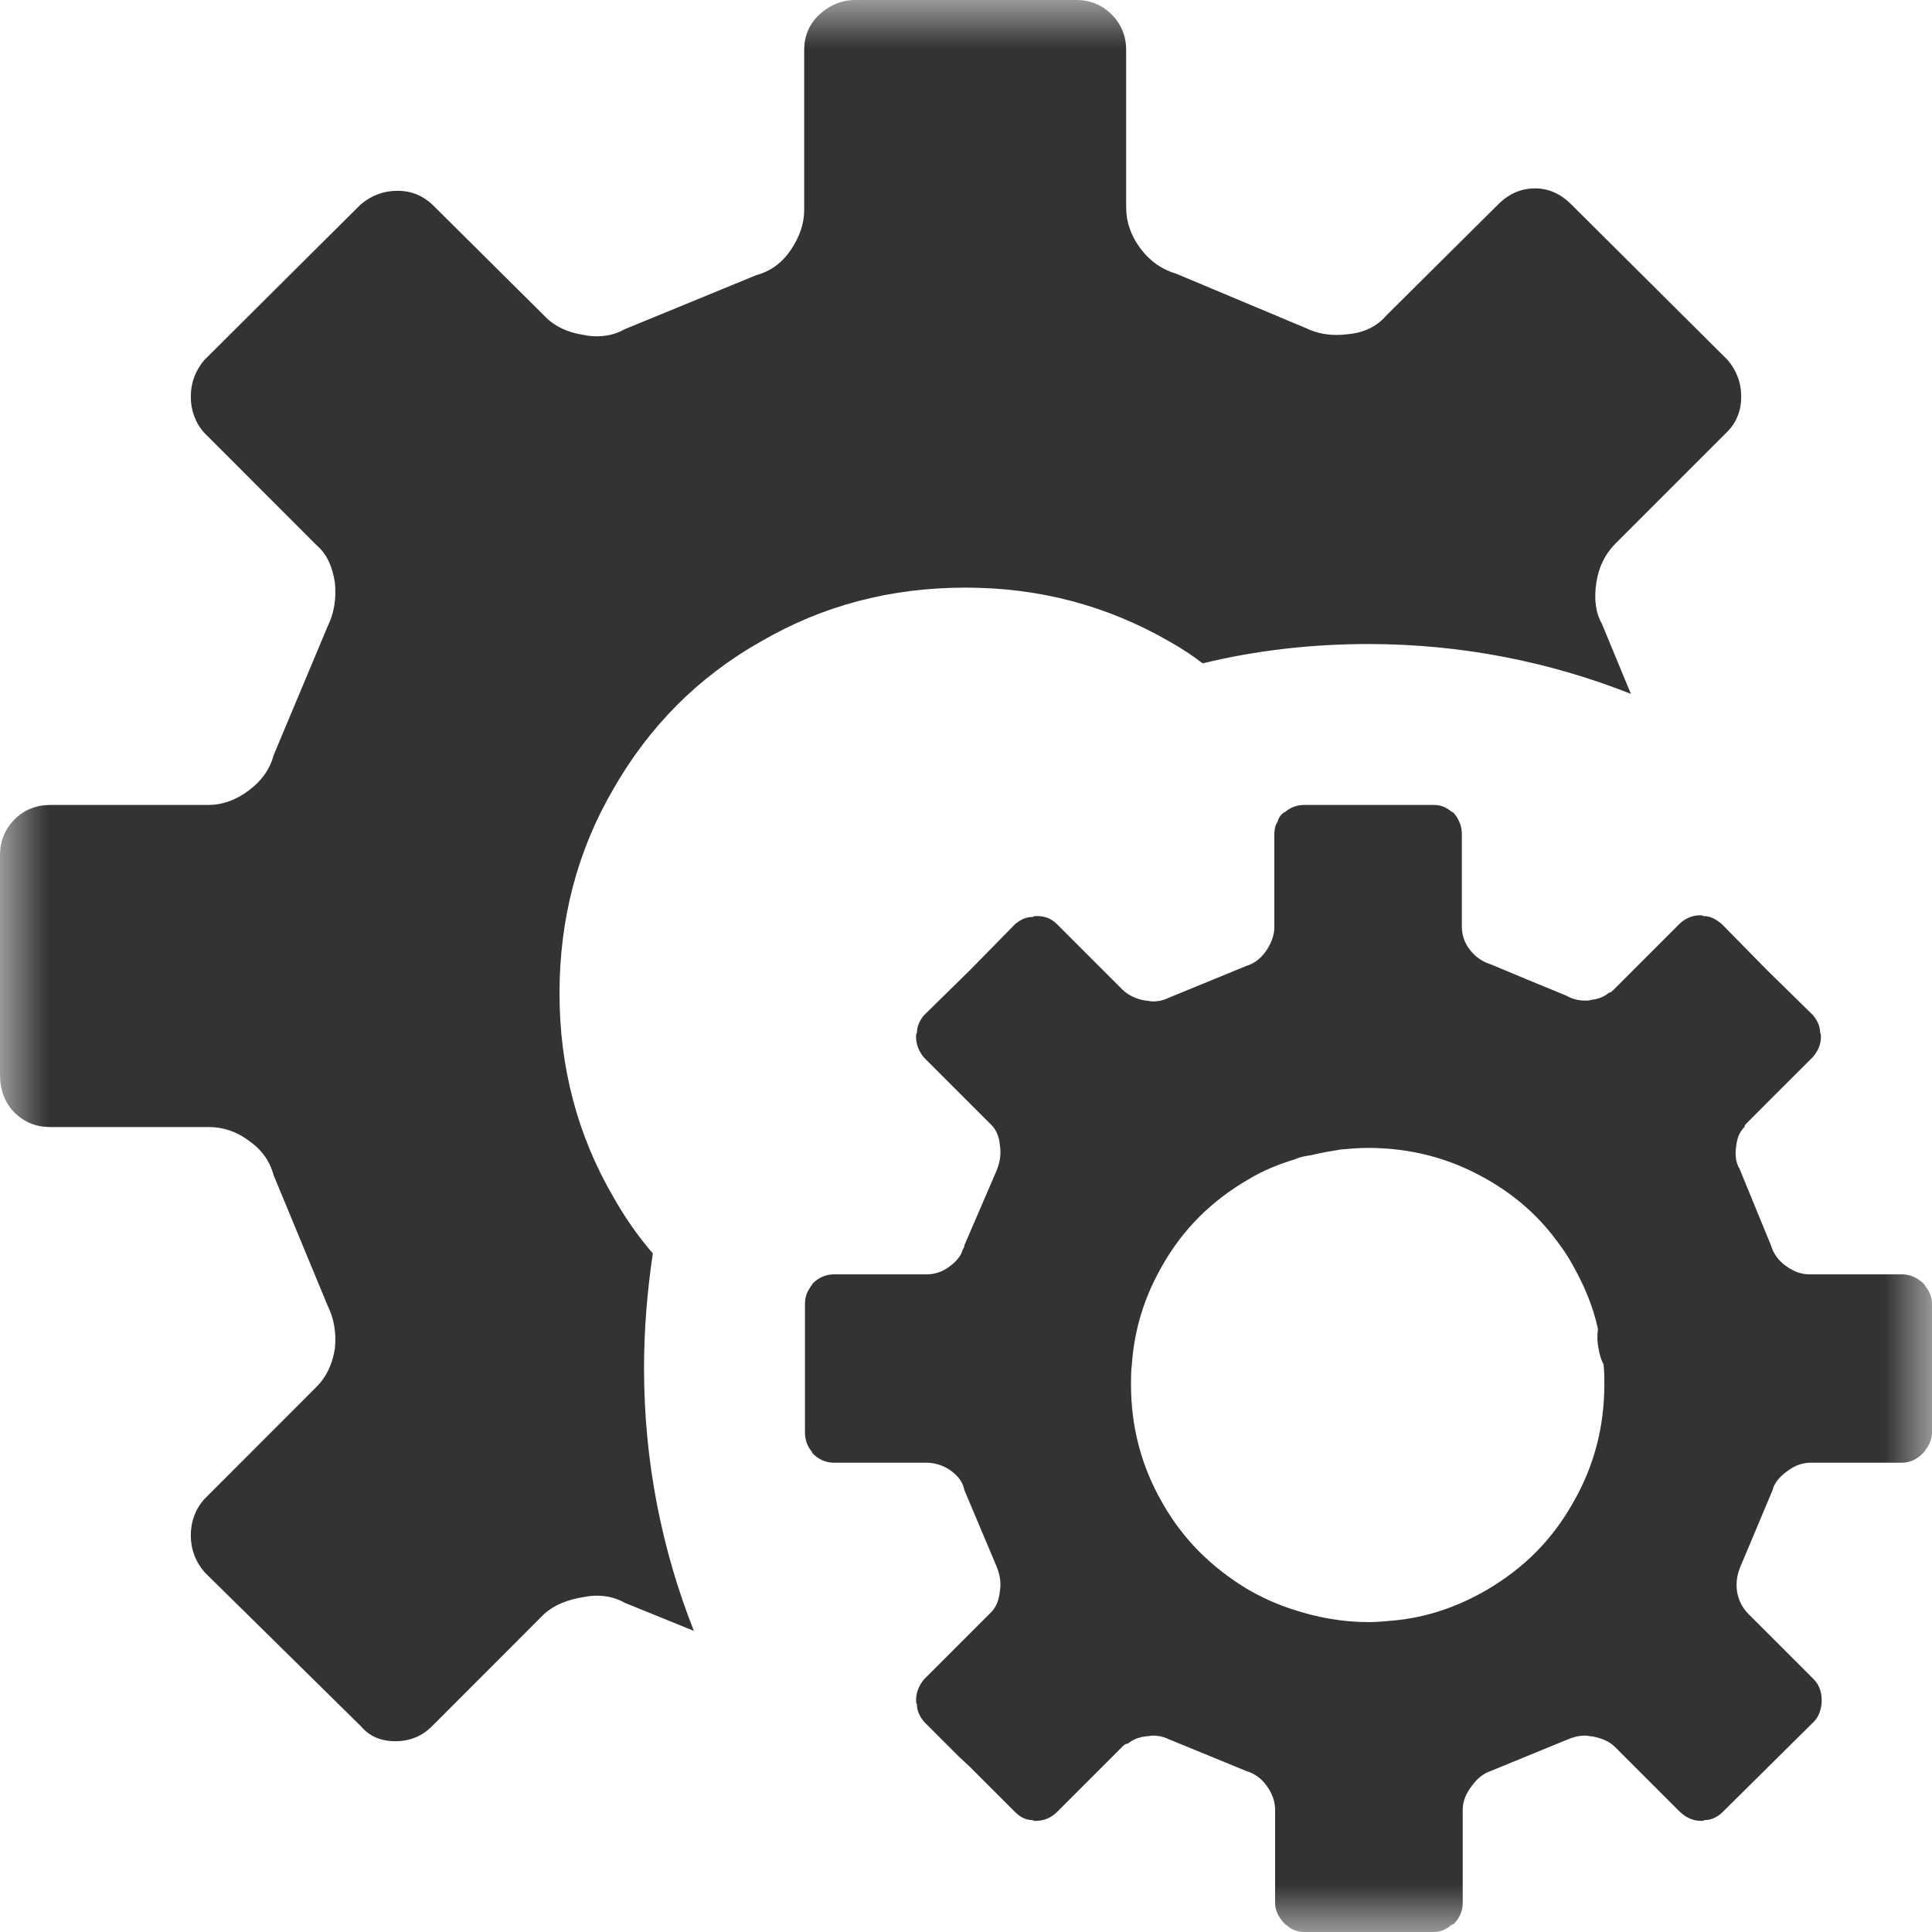 <?xml version="1.0" encoding="UTF-8"?>
<svg width="20px" height="20px" viewBox="0 0 20 20" version="1.1" xmlns="http://www.w3.org/2000/svg" xmlns:xlink="http://www.w3.org/1999/xlink">
    <!-- Generator: Sketch 51.3 (57544) - http://www.bohemiancoding.com/sketch -->
    <title>icons / classes/ BMC_ResourceAllocationSettingsData_32</title>
    <desc>Created with Sketch.</desc>
    <defs>
        <polygon id="path-1" points="0 0 20 0 20 20 0 20"></polygon>
    </defs>
    <g id="icons-/-classes/-BMC_ResourceAllocationSettingsData_32" stroke="none" stroke-width="1" fill="none" fill-rule="evenodd">
        <g>
            <g id="icons-/-20x20-icon-field" fill="#F5A623" fill-rule="nonzero" opacity="0">
                <rect x="0" y="0" width="20" height="20"></rect>
            </g>
            <g id="Group-3">
                <mask id="mask-2" fill="white">
                    <use xlink:href="#path-1"></use>
                </mask>
                <g id="Clip-2"></g>
                <path d="M14.167,16.792 C14.258,16.792 14.35,16.783 14.433,16.775 C14.775,16.742 15.092,16.633 15.392,16.458 C15.775,16.233 16.067,15.942 16.283,15.558 C16.5,15.183 16.608,14.775 16.608,14.333 C16.608,14.267 16.608,14.192 16.6,14.125 C16.575,14.075 16.558,14.025 16.55,13.967 C16.533,13.892 16.533,13.825 16.542,13.758 C16.492,13.525 16.4,13.308 16.283,13.1 C16.242,13.025 16.2,12.958 16.15,12.892 C15.95,12.608 15.7,12.383 15.392,12.208 C15.017,11.992 14.608,11.883 14.158,11.883 C14.067,11.883 13.967,11.892 13.875,11.9 C13.775,11.917 13.675,11.933 13.575,11.958 C13.517,11.967 13.458,11.975 13.408,12 C13.242,12.05 13.075,12.117 12.925,12.208 C12.55,12.425 12.25,12.717 12.033,13.1 C11.85,13.417 11.742,13.758 11.717,14.125 C11.708,14.192 11.708,14.267 11.708,14.333 C11.708,14.775 11.817,15.183 12.033,15.558 C12.25,15.942 12.55,16.233 12.925,16.458 C13.058,16.533 13.2,16.6 13.35,16.65 C13.358,16.65 13.367,16.658 13.375,16.658 C13.625,16.742 13.892,16.792 14.167,16.792 M20,13.5 L20,14.167 L20,14.825 C20,14.892 19.975,14.958 19.933,15.008 C19.925,15.025 19.917,15.033 19.908,15.042 C19.842,15.108 19.775,15.142 19.683,15.142 L18.742,15.142 C18.667,15.142 18.583,15.167 18.508,15.225 C18.425,15.283 18.367,15.35 18.35,15.425 L18.017,16.217 C17.983,16.3 17.967,16.383 17.983,16.483 C18,16.575 18.042,16.65 18.1,16.708 L18.775,17.383 C18.833,17.442 18.858,17.517 18.858,17.6 L18.858,17.625 C18.85,17.708 18.825,17.775 18.775,17.825 L17.833,18.758 C17.783,18.808 17.717,18.842 17.642,18.842 C17.633,18.85 17.625,18.85 17.617,18.85 C17.525,18.85 17.458,18.817 17.392,18.758 L16.717,18.083 C16.658,18.025 16.575,17.992 16.483,17.975 C16.458,17.975 16.433,17.967 16.408,17.967 C16.342,17.967 16.283,17.983 16.225,18.008 L15.433,18.333 C15.358,18.358 15.292,18.408 15.233,18.492 C15.175,18.567 15.142,18.65 15.142,18.733 L15.142,19.7 C15.142,19.775 15.117,19.842 15.058,19.908 C15.05,19.917 15.042,19.925 15.025,19.925 C14.975,19.975 14.908,20 14.842,20 L14.167,20 L13.5,20 C13.433,20 13.367,19.975 13.325,19.933 C13.308,19.925 13.3,19.917 13.292,19.908 C13.233,19.842 13.2,19.775 13.2,19.7 L13.2,18.733 C13.2,18.658 13.175,18.575 13.117,18.492 C13.058,18.408 12.983,18.358 12.9,18.333 L12.108,18.008 C12.058,17.983 12,17.967 11.933,17.967 C11.908,17.967 11.883,17.975 11.858,17.975 C11.792,17.983 11.725,18.008 11.675,18.05 C11.65,18.05 11.633,18.067 11.617,18.083 L10.942,18.758 C10.883,18.817 10.808,18.85 10.717,18.85 C10.708,18.85 10.7,18.85 10.692,18.842 C10.617,18.842 10.558,18.808 10.508,18.758 L10.042,18.292 L9.925,18.183 L9.567,17.825 C9.525,17.775 9.492,17.717 9.492,17.642 C9.483,17.633 9.483,17.617 9.483,17.6 C9.483,17.517 9.517,17.442 9.567,17.383 L10.242,16.708 C10.308,16.65 10.342,16.567 10.35,16.475 C10.367,16.383 10.35,16.3 10.317,16.217 L9.983,15.425 C9.967,15.342 9.917,15.275 9.833,15.217 C9.758,15.167 9.675,15.142 9.592,15.142 L8.633,15.142 C8.55,15.142 8.475,15.108 8.417,15.05 C8.408,15.042 8.408,15.042 8.408,15.033 C8.358,14.975 8.333,14.908 8.333,14.825 L8.333,14.167 L8.333,14.158 L8.333,13.5 C8.333,13.433 8.35,13.383 8.383,13.333 C8.392,13.325 8.392,13.308 8.408,13.3 C8.408,13.292 8.408,13.292 8.417,13.283 C8.475,13.225 8.55,13.192 8.633,13.192 L9.592,13.192 C9.675,13.192 9.758,13.167 9.833,13.108 C9.9,13.058 9.95,13 9.967,12.933 C9.975,12.925 9.983,12.908 9.983,12.892 L10.317,12.117 C10.35,12.033 10.367,11.95 10.35,11.85 C10.342,11.758 10.308,11.683 10.242,11.625 L9.567,10.95 C9.517,10.892 9.483,10.817 9.483,10.733 C9.483,10.717 9.483,10.7 9.492,10.692 C9.492,10.617 9.525,10.558 9.567,10.508 L10.042,10.042 L10.508,9.567 C10.567,9.517 10.625,9.492 10.692,9.492 C10.7,9.483 10.717,9.483 10.733,9.483 C10.817,9.483 10.883,9.508 10.942,9.567 L11.617,10.242 C11.675,10.3 11.758,10.342 11.858,10.358 C11.883,10.358 11.908,10.367 11.933,10.367 C12,10.367 12.058,10.35 12.108,10.325 L12.9,10 C12.983,9.975 13.05,9.925 13.108,9.842 C13.158,9.767 13.192,9.683 13.192,9.6 L13.192,8.633 C13.192,8.592 13.2,8.542 13.225,8.508 C13.233,8.475 13.25,8.442 13.283,8.417 C13.292,8.408 13.292,8.408 13.3,8.408 C13.358,8.358 13.425,8.333 13.5,8.333 L13.725,8.333 L14.167,8.333 L14.842,8.333 C14.917,8.333 14.975,8.358 15.033,8.408 C15.042,8.408 15.042,8.408 15.05,8.417 C15.1,8.475 15.133,8.55 15.133,8.633 L15.133,9.592 C15.133,9.675 15.158,9.758 15.217,9.833 C15.275,9.908 15.35,9.958 15.433,9.983 L15.833,10.15 L16.217,10.308 C16.275,10.342 16.342,10.358 16.408,10.358 C16.433,10.358 16.458,10.358 16.475,10.35 C16.55,10.342 16.608,10.317 16.658,10.275 L16.667,10.275 C16.683,10.267 16.7,10.25 16.708,10.242 L17.383,9.567 C17.442,9.508 17.517,9.475 17.6,9.475 C17.608,9.475 17.625,9.475 17.633,9.483 C17.708,9.483 17.767,9.517 17.825,9.567 L18.292,10.042 L18.767,10.508 C18.808,10.558 18.842,10.617 18.842,10.692 C18.85,10.7 18.85,10.717 18.85,10.733 C18.85,10.817 18.817,10.883 18.767,10.942 L18.333,11.375 L18.092,11.617 C18.075,11.633 18.058,11.65 18.058,11.667 C18.008,11.717 17.983,11.783 17.975,11.85 C17.958,11.95 17.967,12.033 18.008,12.1 L18.333,12.892 C18.358,12.975 18.408,13.05 18.492,13.108 C18.575,13.167 18.65,13.192 18.733,13.192 L19.683,13.192 C19.775,13.192 19.842,13.225 19.908,13.283 C19.917,13.292 19.925,13.3 19.933,13.317 C19.975,13.367 20,13.433 20,13.5 M6.35,8.167 C5.975,8.808 5.792,9.517 5.792,10.283 C5.792,11.042 5.975,11.75 6.35,12.392 C6.467,12.6 6.6,12.792 6.758,12.975 C6.7,13.367 6.667,13.758 6.667,14.167 C6.667,15.125 6.85,16.042 7.183,16.883 L6.467,16.592 C6.35,16.525 6.2,16.5 6.042,16.533 C5.875,16.558 5.733,16.617 5.633,16.708 L4.475,17.867 C4.367,17.975 4.242,18.025 4.092,18.025 C3.942,18.025 3.825,17.975 3.733,17.867 L2.117,16.275 C2.025,16.167 1.975,16.042 1.975,15.892 C1.975,15.75 2.025,15.617 2.117,15.517 L3.275,14.358 C3.383,14.25 3.442,14.117 3.467,13.958 C3.483,13.8 3.458,13.65 3.392,13.517 L2.833,12.167 C2.792,12.017 2.708,11.9 2.575,11.808 C2.442,11.708 2.3,11.667 2.158,11.667 L0.517,11.667 C0.375,11.667 0.25,11.617 0.15,11.517 C0.05,11.417 0,11.283 0,11.125 L0,8.85 C0,8.708 0.05,8.583 0.15,8.483 C0.25,8.383 0.375,8.333 0.517,8.333 L2.158,8.333 C2.3,8.333 2.442,8.283 2.575,8.183 C2.708,8.083 2.792,7.967 2.833,7.817 L3.392,6.483 C3.458,6.35 3.483,6.2 3.467,6.033 C3.442,5.867 3.383,5.733 3.275,5.642 L2.117,4.483 C2.025,4.383 1.975,4.25 1.975,4.108 C1.975,3.958 2.025,3.833 2.117,3.725 L3.733,2.117 C3.842,2.025 3.967,1.975 4.117,1.975 C4.258,1.975 4.375,2.025 4.475,2.117 L5.633,3.267 C5.733,3.375 5.875,3.442 6.042,3.467 C6.2,3.5 6.35,3.475 6.467,3.408 L7.825,2.85 C7.975,2.808 8.092,2.725 8.183,2.592 C8.275,2.458 8.325,2.317 8.325,2.175 L8.325,0.517 C8.325,0.375 8.375,0.25 8.483,0.15 C8.592,0.05 8.717,-8.33333333e-05 8.858,-8.33333333e-05 L11.142,-8.33333333e-05 C11.283,-8.33333333e-05 11.408,0.05 11.508,0.15 C11.608,0.25 11.658,0.375 11.658,0.517 L11.658,2.15 C11.658,2.3 11.708,2.442 11.808,2.575 C11.908,2.708 12.033,2.792 12.175,2.833 L13.508,3.392 C13.642,3.458 13.792,3.483 13.967,3.458 C14.125,3.442 14.258,3.375 14.35,3.267 L15.508,2.117 C15.617,2.008 15.742,1.95 15.892,1.95 C16.033,1.95 16.158,2.008 16.267,2.117 L17.883,3.725 C17.975,3.833 18.025,3.958 18.025,4.108 C18.025,4.25 17.975,4.375 17.883,4.467 L16.725,5.625 C16.617,5.733 16.55,5.867 16.525,6.033 C16.5,6.2 16.517,6.342 16.583,6.458 L16.883,7.183 C16.042,6.85 15.125,6.667 14.167,6.667 C13.575,6.667 13,6.733 12.45,6.867 C12.342,6.783 12.225,6.708 12.108,6.642 C11.458,6.267 10.758,6.083 9.992,6.083 C9.225,6.083 8.517,6.267 7.875,6.642 C7.225,7.008 6.717,7.525 6.35,8.167" id="Fill-1" fill="#333333" mask="url(#mask-2)"></path>
            </g>
            <g id="icons-/-Error_Mark" transform="translate(0, 11.2)" opacity="0">
                <circle id="Oval" fill="#FFFFFF" fill-rule="nonzero" cx="4.4" cy="4.4" r="4.4"></circle>
                <path d="M4.407,0.733 C5.07,0.734 5.687,0.902 6.257,1.239 C6.809,1.566 7.249,2.006 7.576,2.558 C7.913,3.129 8.081,3.746 8.081,4.407 C8.081,5.069 7.913,5.686 7.576,6.257 C7.249,6.809 6.809,7.249 6.257,7.576 C5.686,7.913 5.069,8.081 4.407,8.081 C3.746,8.081 3.129,7.913 2.558,7.576 C2.006,7.249 1.566,6.809 1.239,6.257 C0.902,5.686 0.733,5.069 0.733,4.407 C0.733,3.746 0.902,3.129 1.239,2.558 C1.566,2.006 2.006,1.566 2.558,1.239 C3.128,0.902 3.744,0.734 4.407,0.733 L4.407,0.733 Z M4.407,0.733 C4.406,0.733 4.405,0.733 4.404,0.733 L4.411,0.733 C4.41,0.733 4.409,0.733 4.407,0.733 L4.407,0.733 Z M4.777,6.242 L4.777,5.51 L4.037,5.51 L4.037,6.242 L4.777,6.242 Z M4.777,4.777 L4.777,2.572 L4.037,2.572 L4.037,4.777 L4.777,4.777 Z" id="" fill="#F83200"></path>
            </g>
        </g>
    </g>
</svg>